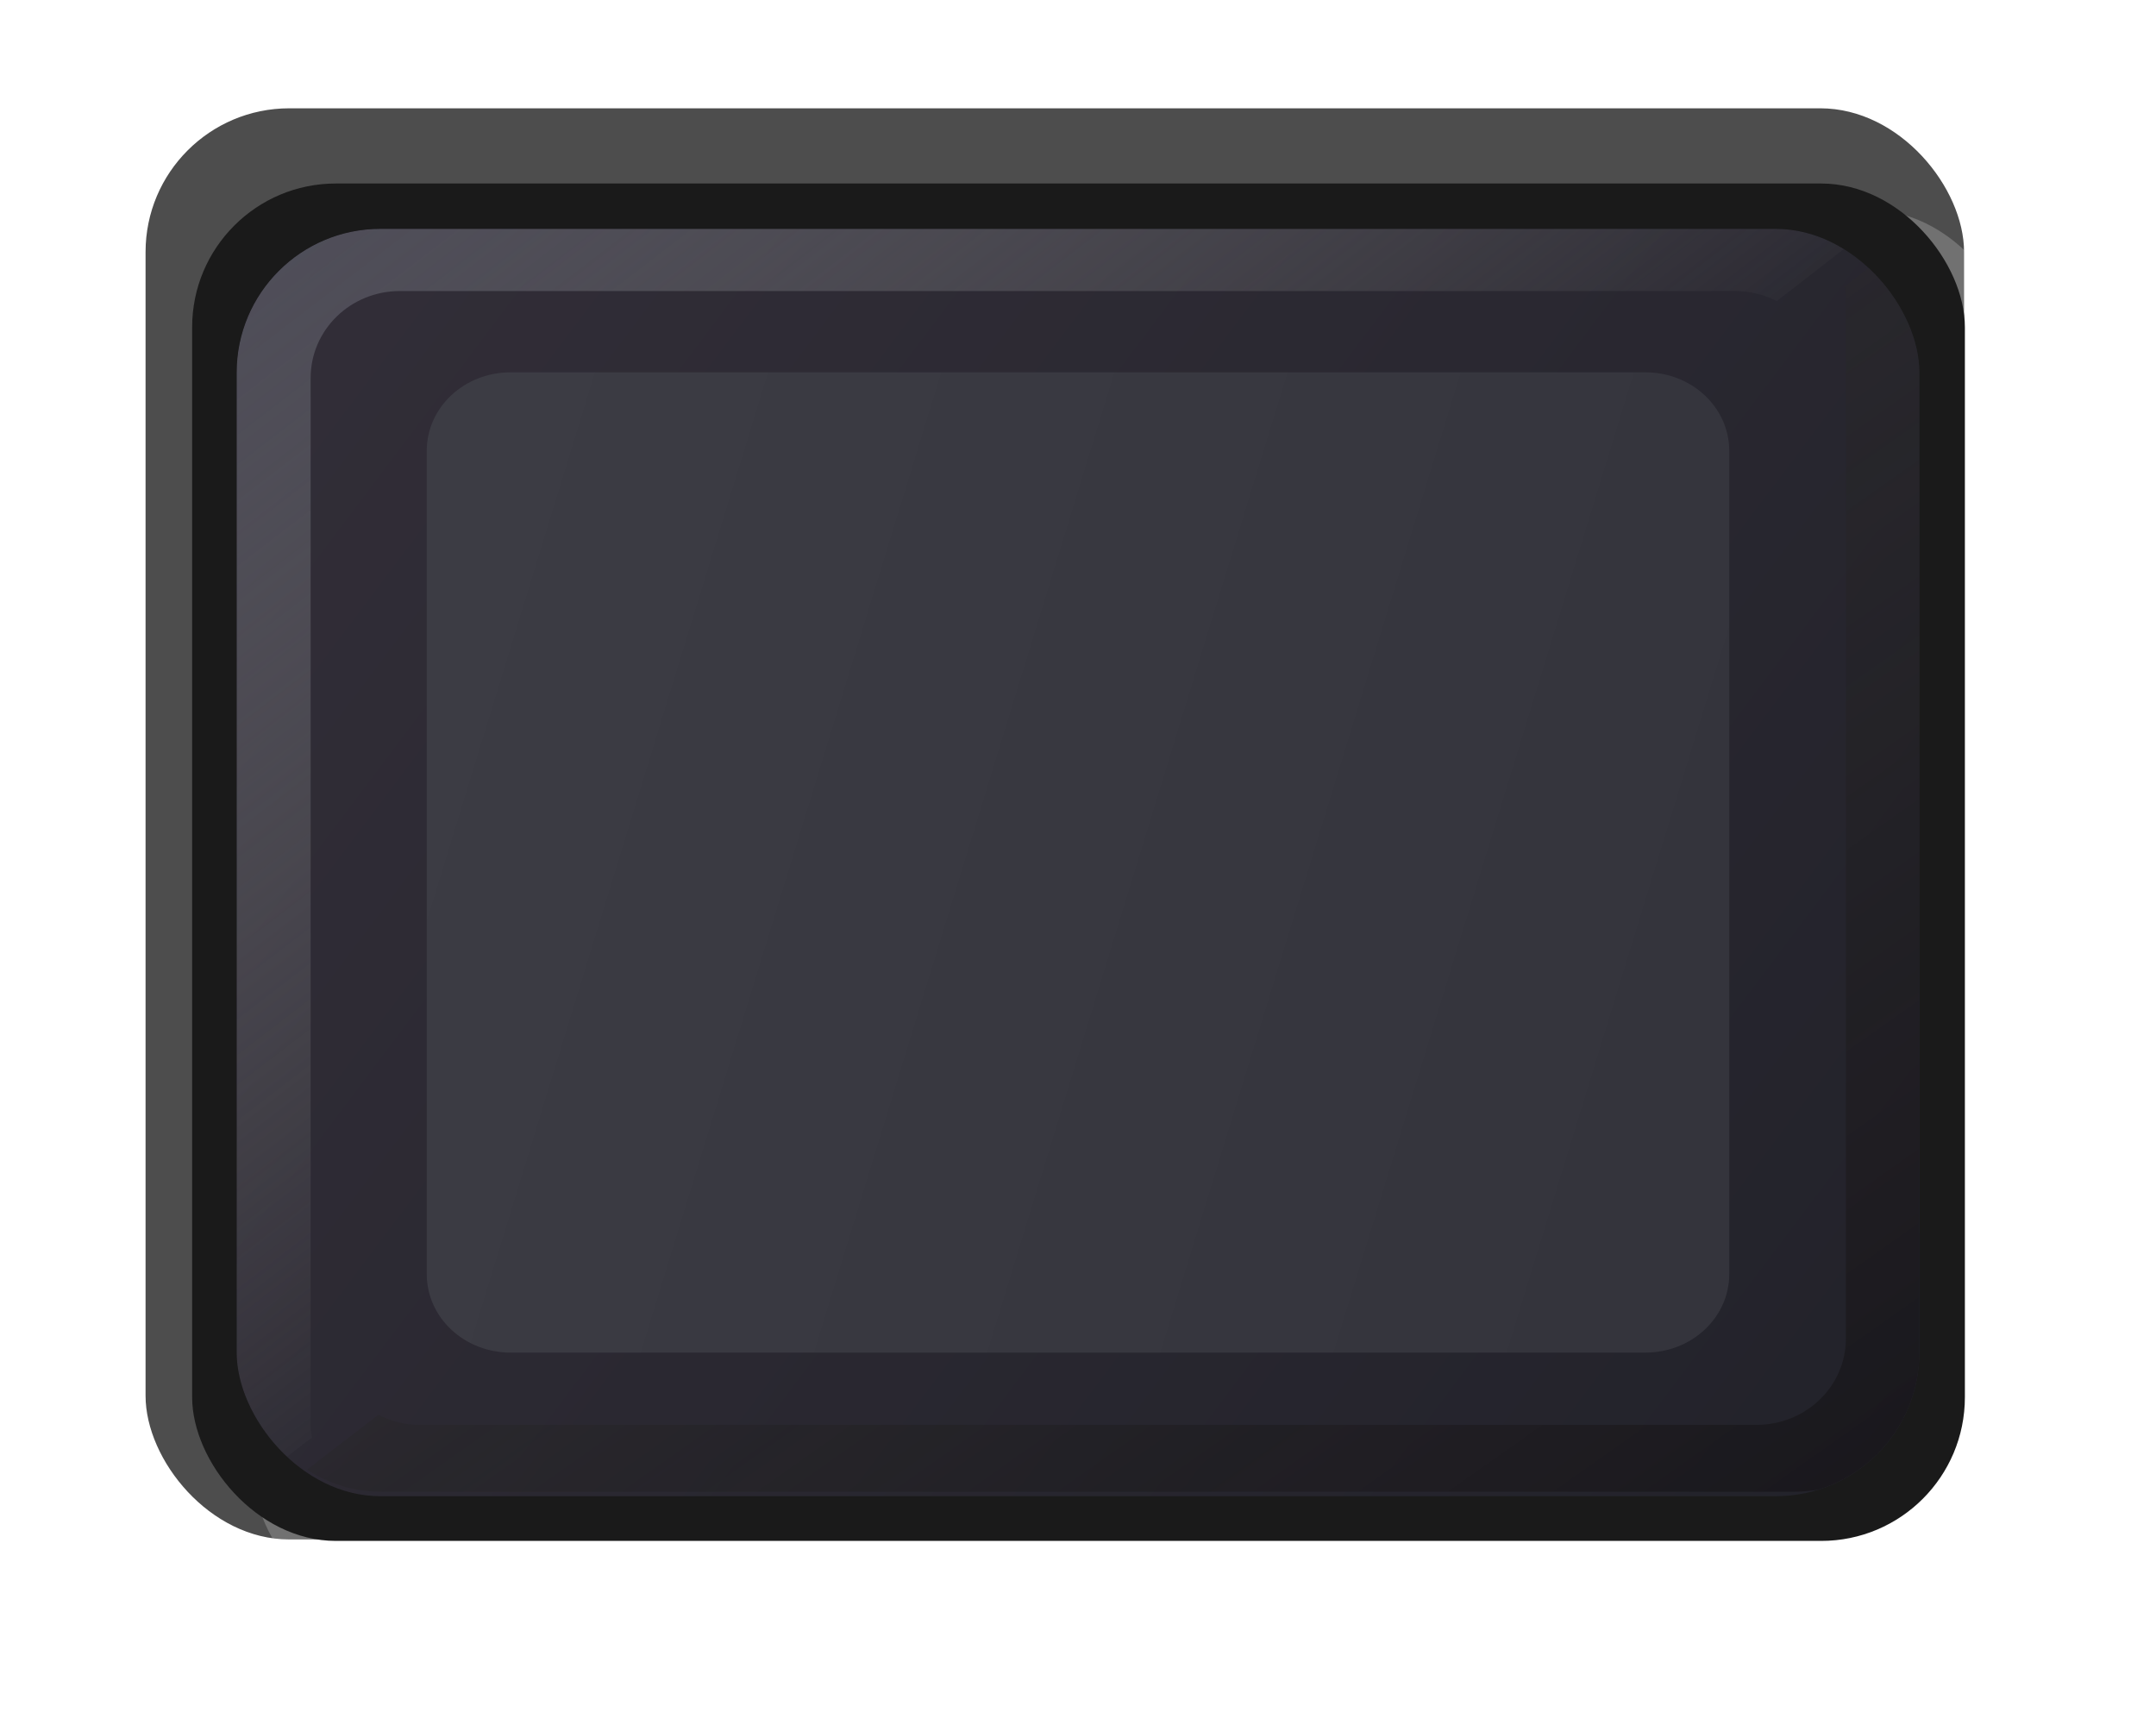 <?xml version="1.0" encoding="UTF-8"?>
<svg id="svg3794" width="30mm" height="24mm" version="1.1" viewBox="0 0 30 24" xmlns="http://www.w3.org/2000/svg" xmlns:xlink="http://www.w3.org/1999/xlink">
   <defs id="defs3791">
      <filter id="filter148665" x="-.02" y="-.026" width="1.04" height="1.053" color-interpolation-filters="sRGB">
         <feGaussianBlur id="feGaussianBlur148663" result="blur" stdDeviation="0.15 0.15"/>
      </filter>
      <linearGradient id="linearGradient1762" x1="-105.582" x2="-11.116" y1="10.152" y2="81.291" gradientTransform="matrix(.248 0 0 .248 62.827 80.961)" gradientUnits="userSpaceOnUse">
         <stop id="stop49342-6" stop-color="#322e38" offset="0"/>
         <stop id="stop49344-75" stop-color="#22222a" offset="1"/>
      </linearGradient>
      <linearGradient id="linearGradient2081" x1="-23.195" x2="-4.286" y1="13.185" y2="18.983" gradientTransform="matrix(.932 0 0 .932 60.864 77.067)" gradientUnits="userSpaceOnUse">
         <stop id="stop15264-5" stop-color="#3c3c44" offset="0"/>
         <stop id="stop15266-6" stop-color="#34343c" offset="1"/>
      </linearGradient>
      <filter id="filter110650-3-2-6" x="-.038" y="-.051" width="1.077" height="1.101" color-interpolation-filters="sRGB">
         <feGaussianBlur id="feGaussianBlur110648-9-7-1" result="blur" stdDeviation="0.36 0.37"/>
      </filter>
      <linearGradient id="linearGradient3473" x1="-143.943" x2="-105.736" y1="-52.294" y2="-2.127" gradientTransform="matrix(.265 0 0 .265 76.432 15.548)" gradientUnits="userSpaceOnUse">
         <stop id="stop110956" stop-color="#4c4b58" offset="0"/>
         <stop id="stop110958" stop-color="#808080" stop-opacity="0" offset="1"/>
      </linearGradient>
      <filter id="filter111941-8-6-5" x="-.038" y="-.051" width="1.077" height="1.101" color-interpolation-filters="sRGB">
         <feGaussianBlur id="feGaussianBlur111939-5-0-9" result="blur" stdDeviation="0.36 0.37"/>
      </filter>
      <linearGradient id="linearGradient3539" x1="-11.917" x2="-29.62" y1="11.947" y2="-13.151" gradientTransform="translate(74.963 8.72)" gradientUnits="userSpaceOnUse">
         <stop id="stop112183" stop-color="#19171c" offset="0"/>
         <stop id="stop112185" stop-color="#3b3b3b" stop-opacity="0" offset="1"/>
      </linearGradient>
      <clipPath id="clipPath3413">
         <rect id="rect3415" x="39.497" y="3.184" width="23.415" height="17.633" rx="2" ry="2" fill="#313131" stop-color="#000000" stroke-width=".14" style="-inkscape-stroke:none"/>
      </clipPath>
      <filter id="filter36771-4-36" x="-.071" y="-.081" width="1.142" height="1.162" color-interpolation-filters="sRGB">
         <feGaussianBlur id="feGaussianBlur36769-4-75" result="blur" stdDeviation="1 1"/>
      </filter>
      <filter id="filter36749-3-3" x="-.071" y="-.081" width="1.142" height="1.162" color-interpolation-filters="sRGB">
         <feGaussianBlur id="feGaussianBlur36747-0-56" result="blur" stdDeviation="1 1"/>
      </filter>
   </defs>
   <g id="layer1">
      <g id="g1390" class="bg-shadow" transform="matrix(.49 0 0 .787 .303 .093)">
         <rect id="rect17215" transform="matrix(1.53 0 0 .854 17.325 -20.626)" x="-9.026" y="26.256" width="33.752" height="29.626" rx="2.667" ry="2.975" fill="#020202" fill-opacity=".7" filter="url(#filter36771-4-36)" stop-color="#000000" stroke-width=".218" style="-inkscape-stroke:none"/>
         <rect id="rect17217" transform="matrix(1.481 0 0 .84 19.956 -18.458)" x="-9.026" y="26.256" width="33.752" height="29.626" rx="2.755" ry="3.025" fill="#ffffff" fill-opacity=".203" filter="url(#filter36749-3-3)" stop-color="#000000" stroke-width=".218" style="-inkscape-stroke:none"/>
         <rect id="rect17221" x="4.838" y="3.126" width="50.341" height="23.997" rx="4.081" ry="2.541" fill="#1a1a1a" stop-color="#000000" stroke-width=".24" style="-inkscape-stroke:none"/>
      </g>
      <g id="g3676" transform="translate(-36.204)" clip-path="url(#clipPath3413)">
         <g id="g2740" transform="translate(2.839 -80.294)">
            <rect id="rect17221-2-1-2-6-6" x="36.657" y="83.478" width="23.415" height="17.633" rx="2" ry="2" fill="url(#linearGradient1762)" stop-color="#000000" style="-inkscape-stroke:none;font-variation-settings:normal"/>
            <path id="rect17221-2-9-1-3" d="m40.472 85.474c-.648 0-1.169.488-1.169 1.094v11.451c0 .606.521 1.094 1.169 1.094h15.786c.648 0 1.169-.488 1.169-1.094v-11.451c0-.606-.521-1.094-1.169-1.094z" fill="url(#linearGradient2081)" filter="url(#filter148665)" stop-color="#000000" style="-inkscape-stroke:none;font-variation-settings:normal"/>
         </g>
         <path id="path148985-0" transform="matrix(.999 0 0 1.007 .047 -.155)" d="m41.23 3.245c-1.038 0-1.873.835-1.873 1.873v14.989c0 .251.051.49.14.708l1.04-.8c-.008-.055-.017-.11-.017-.167v-14.471c0-.666.555-1.202 1.245-1.202h18.605c.207 0 .399.053.571.139l.99-.762c-.295-.193-.646-.307-1.026-.307z" fill="url(#linearGradient3473)" filter="url(#filter110650-3-2-6)" stop-color="#000000" style="-inkscape-stroke:none;font-variation-settings:normal"/>
         <path id="path148987-4" d="m62.911 3.184-1.04.8c.008.055.018.11.018.167v14.471c0 .666-.555 1.202-1.245 1.202h-18.605c-.207 0-.399-.053-.571-.139l-.991.762c.295.193.647.307 1.027.307h19.673c1.038 0 1.873-.835 1.873-1.873v-14.989c0-.251-.051-.49-.14-.708z" fill="url(#linearGradient3539)" filter="url(#filter111941-8-6-5)" stop-color="#000000" style="-inkscape-stroke:none;font-variation-settings:normal"/>
      </g>
   </g>
</svg>

